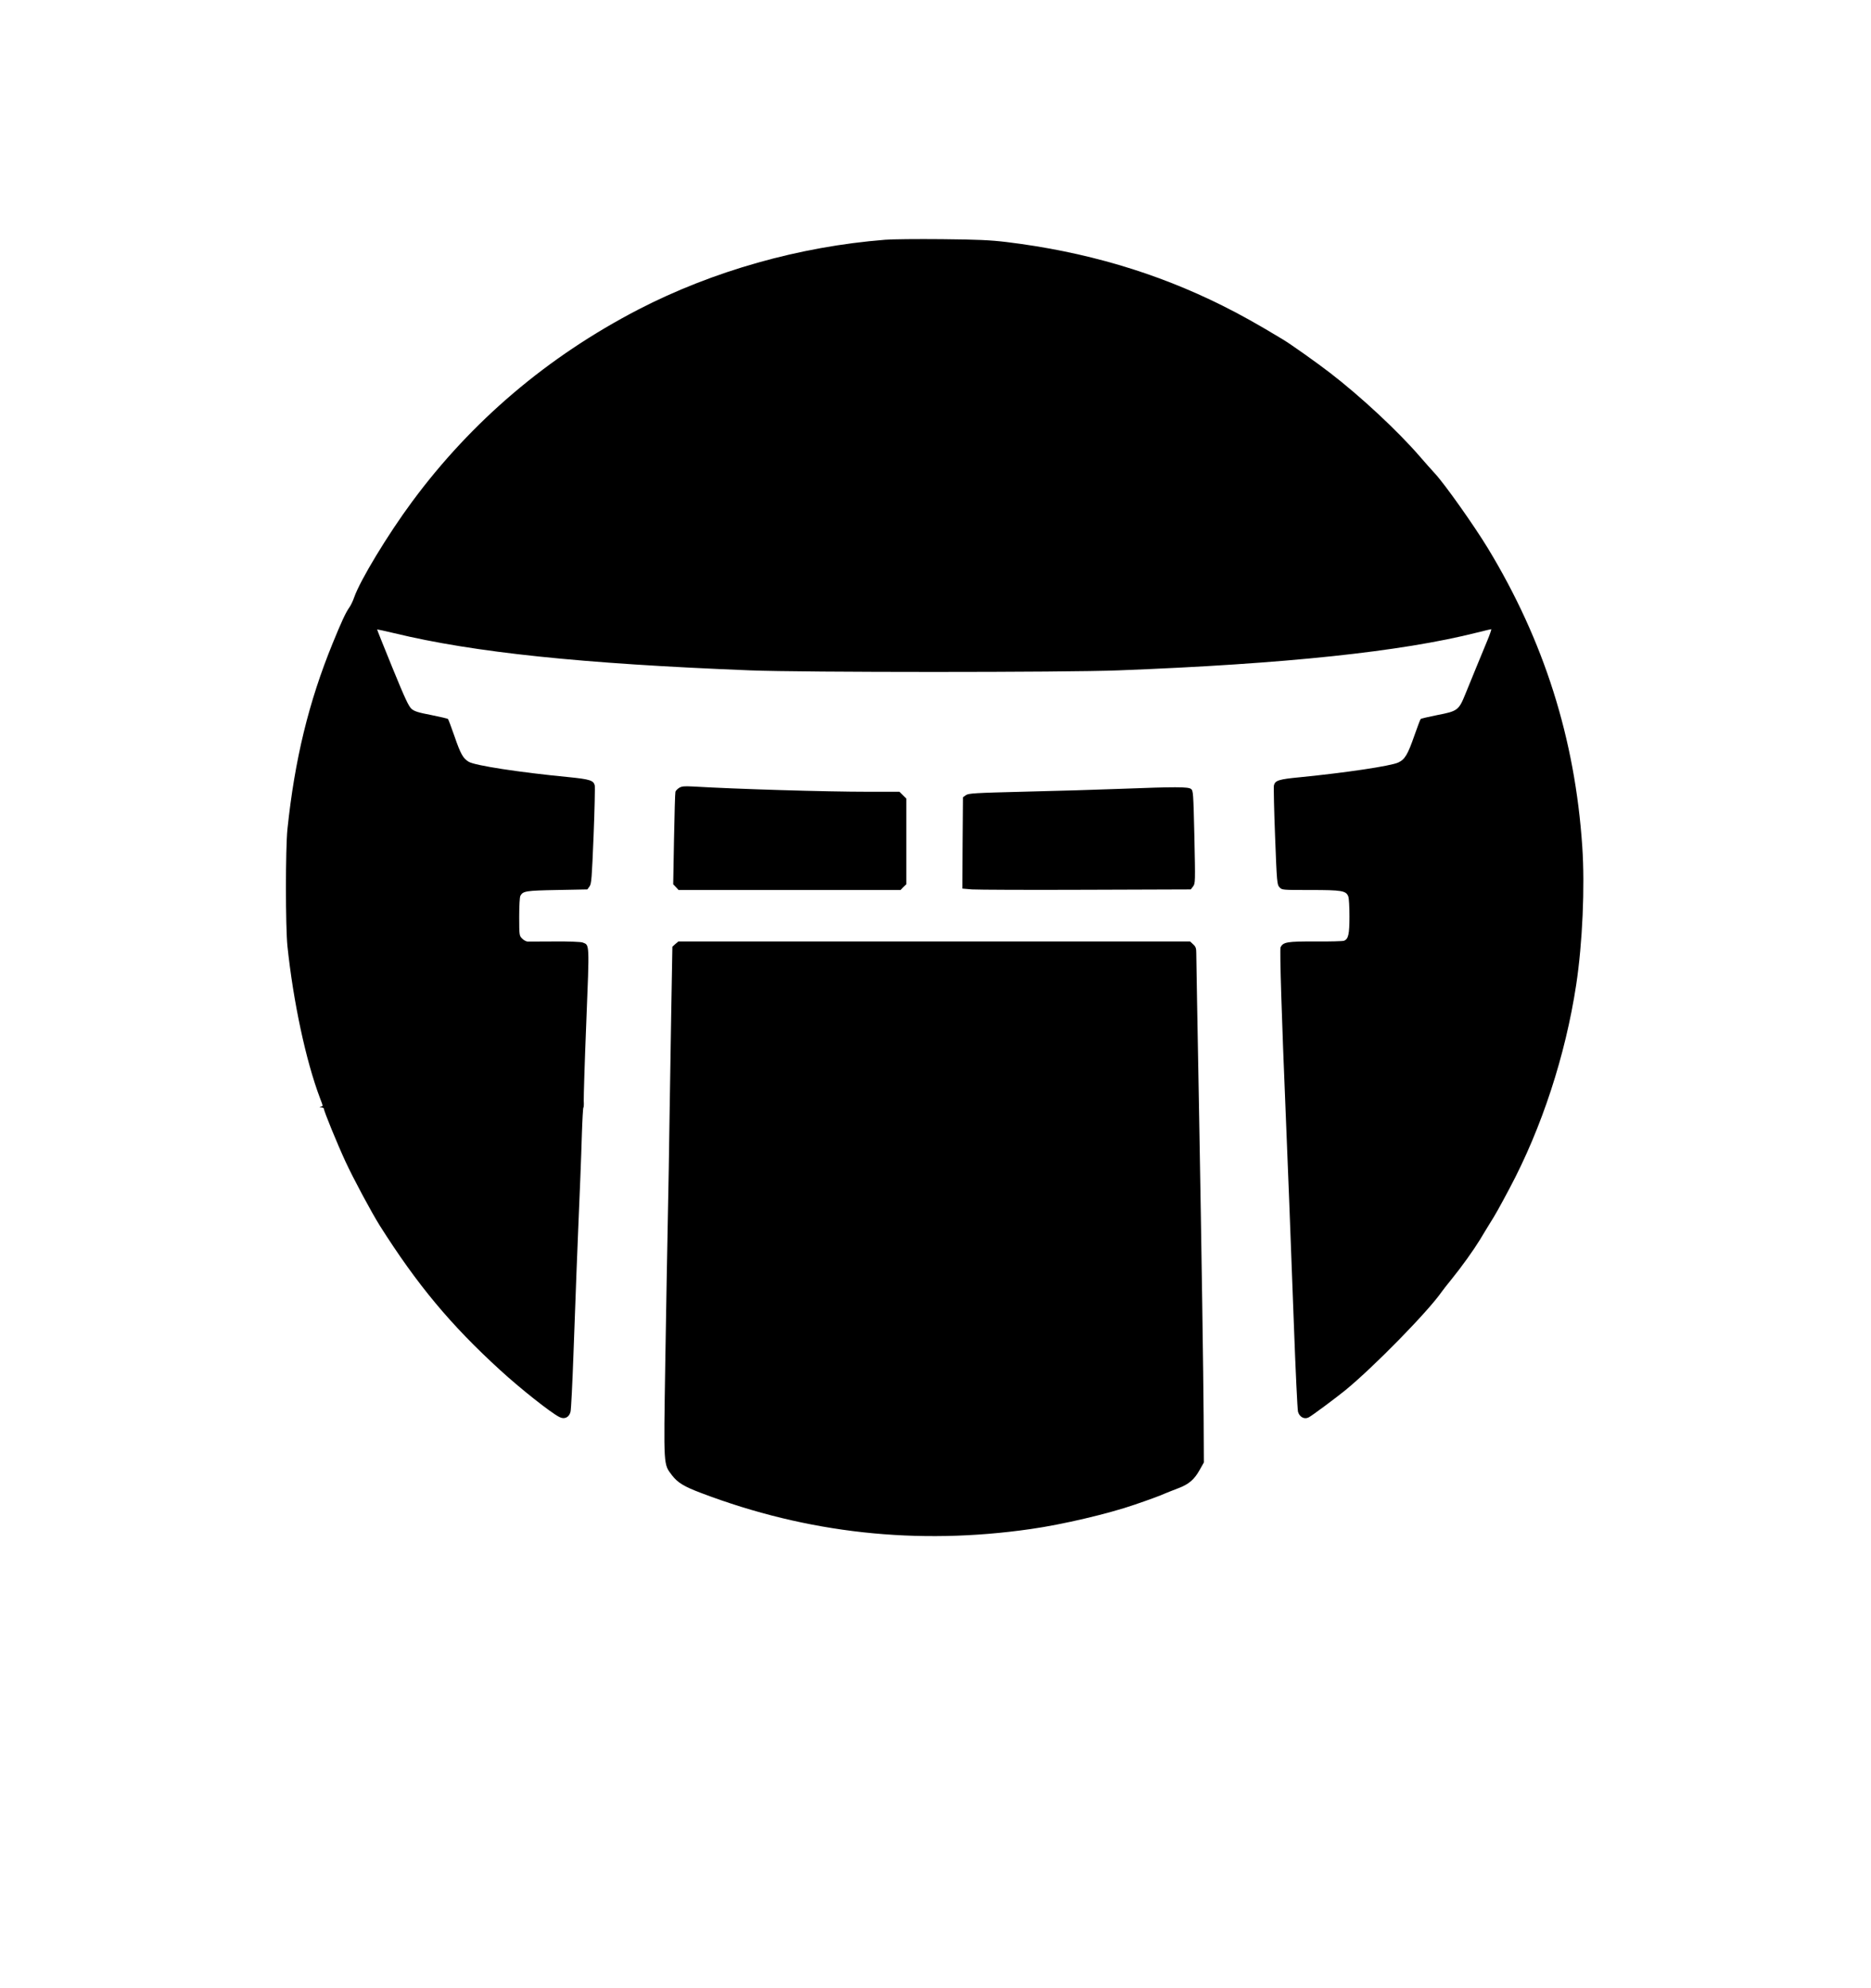 <?xml version="1.0" standalone="no"?>
<!DOCTYPE svg PUBLIC "-//W3C//DTD SVG 20010904//EN"
 "http://www.w3.org/TR/2001/REC-SVG-20010904/DTD/svg10.dtd">
<svg version="1.0" xmlns="http://www.w3.org/2000/svg"
 width="1600pt" height="1700pt" viewBox="0 0 1600 1700"
 preserveAspectRatio="xMidYMid meet">

<g transform="translate(0,1700) scale(0.1,-0.1)"
fill="#000000" stroke="none">
<path d="M7570 14950 c-734 -58 -1473 -267 -2110 -596 -777 -403 -1426 -954
-1936 -1644 -208 -281 -445 -673 -495 -817 -10 -29 -28 -68 -41 -86 -31 -43
-68 -123 -143 -307 -206 -504 -325 -997 -387 -1590 -17 -168 -17 -832 0 -1000
50 -475 157 -978 278 -1298 29 -77 28 -69 6 -75 -13 -4 -11 -5 6 -6 12 0 22
-6 22 -12 0 -20 112 -294 184 -450 69 -149 222 -434 294 -549 319 -504 605
-848 1030 -1236 169 -155 430 -362 505 -400 43 -23 84 -4 96 45 5 20 16 241
25 491 21 579 35 947 41 1080 12 279 25 596 31 803 4 125 10 227 13 227 3 0 5
26 3 57 -1 32 8 337 22 678 27 679 28 653 -31 676 -15 6 -118 10 -237 9 -116
-1 -221 -1 -234 -1 -13 1 -34 12 -47 26 -24 24 -25 27 -25 185 0 91 4 170 10
180 22 41 46 45 314 50 l259 5 18 25 c17 22 20 69 35 432 9 225 13 419 10 433
-11 42 -42 52 -221 70 -424 41 -801 99 -856 131 -49 29 -70 66 -123 220 -27
77 -51 142 -55 146 -3 4 -68 19 -143 34 -110 21 -142 31 -168 52 -25 22 -55
85 -164 352 -73 179 -132 326 -131 328 1 1 67 -13 146 -32 683 -165 1600 -261
3044 -318 440 -18 2697 -18 3150 0 1430 55 2418 160 3065 323 63 16 118 29
122 29 4 0 -11 -44 -33 -97 -22 -54 -65 -156 -94 -228 -29 -71 -72 -175 -94
-230 -56 -138 -67 -146 -239 -179 -75 -15 -140 -30 -143 -34 -4 -4 -28 -68
-54 -142 -56 -161 -81 -204 -138 -230 -65 -30 -449 -87 -842 -126 -179 -17
-210 -27 -221 -69 -3 -14 1 -211 10 -437 15 -398 17 -412 38 -435 21 -23 23
-23 265 -23 268 0 304 -6 323 -55 6 -15 10 -91 10 -171 0 -152 -9 -194 -47
-208 -10 -4 -120 -7 -245 -6 -241 1 -274 -5 -297 -49 -9 -16 10 -615 44 -1426
11 -258 45 -1124 70 -1810 14 -385 30 -716 35 -736 13 -46 55 -68 92 -48 29
15 233 167 313 232 245 201 708 674 825 843 8 12 44 58 80 102 91 112 192 254
246 342 24 41 63 104 85 140 44 69 81 135 166 295 277 519 480 1140 572 1745
54 357 75 835 52 1180 -62 925 -327 1761 -809 2555 -117 192 -365 543 -450
635 -28 30 -88 98 -133 150 -188 217 -503 510 -764 711 -107 83 -337 246 -402
285 -211 128 -369 216 -518 290 -569 284 -1176 463 -1852 545 -135 16 -242 21
-548 24 -209 2 -427 0 -485 -5z"/>
<path d="M5807 10263 c-15 -10 -29 -25 -31 -33 -3 -8 -8 -190 -12 -403 l-7
-388 23 -24 23 -25 949 0 949 0 24 25 25 24 0 366 0 367 -29 29 -29 29 -264 0
c-370 0 -1128 23 -1503 45 -75 4 -95 2 -118 -12z"/>
<path d="M9580 10255 c-179 -7 -543 -18 -810 -24 -441 -11 -487 -14 -510 -30
l-25 -18 -3 -391 -2 -390 82 -7 c46 -3 485 -5 977 -3 l894 3 20 26 c19 26 19
37 11 422 -9 379 -10 397 -29 411 -24 19 -133 19 -605 1z"/>
<path d="M5775 8928 l-25 -23 -10 -565 c-5 -311 -12 -731 -15 -935 -2 -203 -9
-572 -14 -820 -5 -247 -15 -808 -22 -1245 -14 -893 -16 -857 58 -955 49 -63
101 -95 249 -151 908 -345 1847 -448 2819 -308 269 38 665 131 890 209 112 38
224 79 260 96 23 9 71 29 109 43 91 34 138 74 183 154 l38 67 -2 395 c-2 338
-18 1428 -38 2545 -17 925 -25 1375 -25 1418 0 39 -5 53 -26 72 l-27 25 -2188
0 -2188 0 -26 -22z"/>
</g>
</svg>
